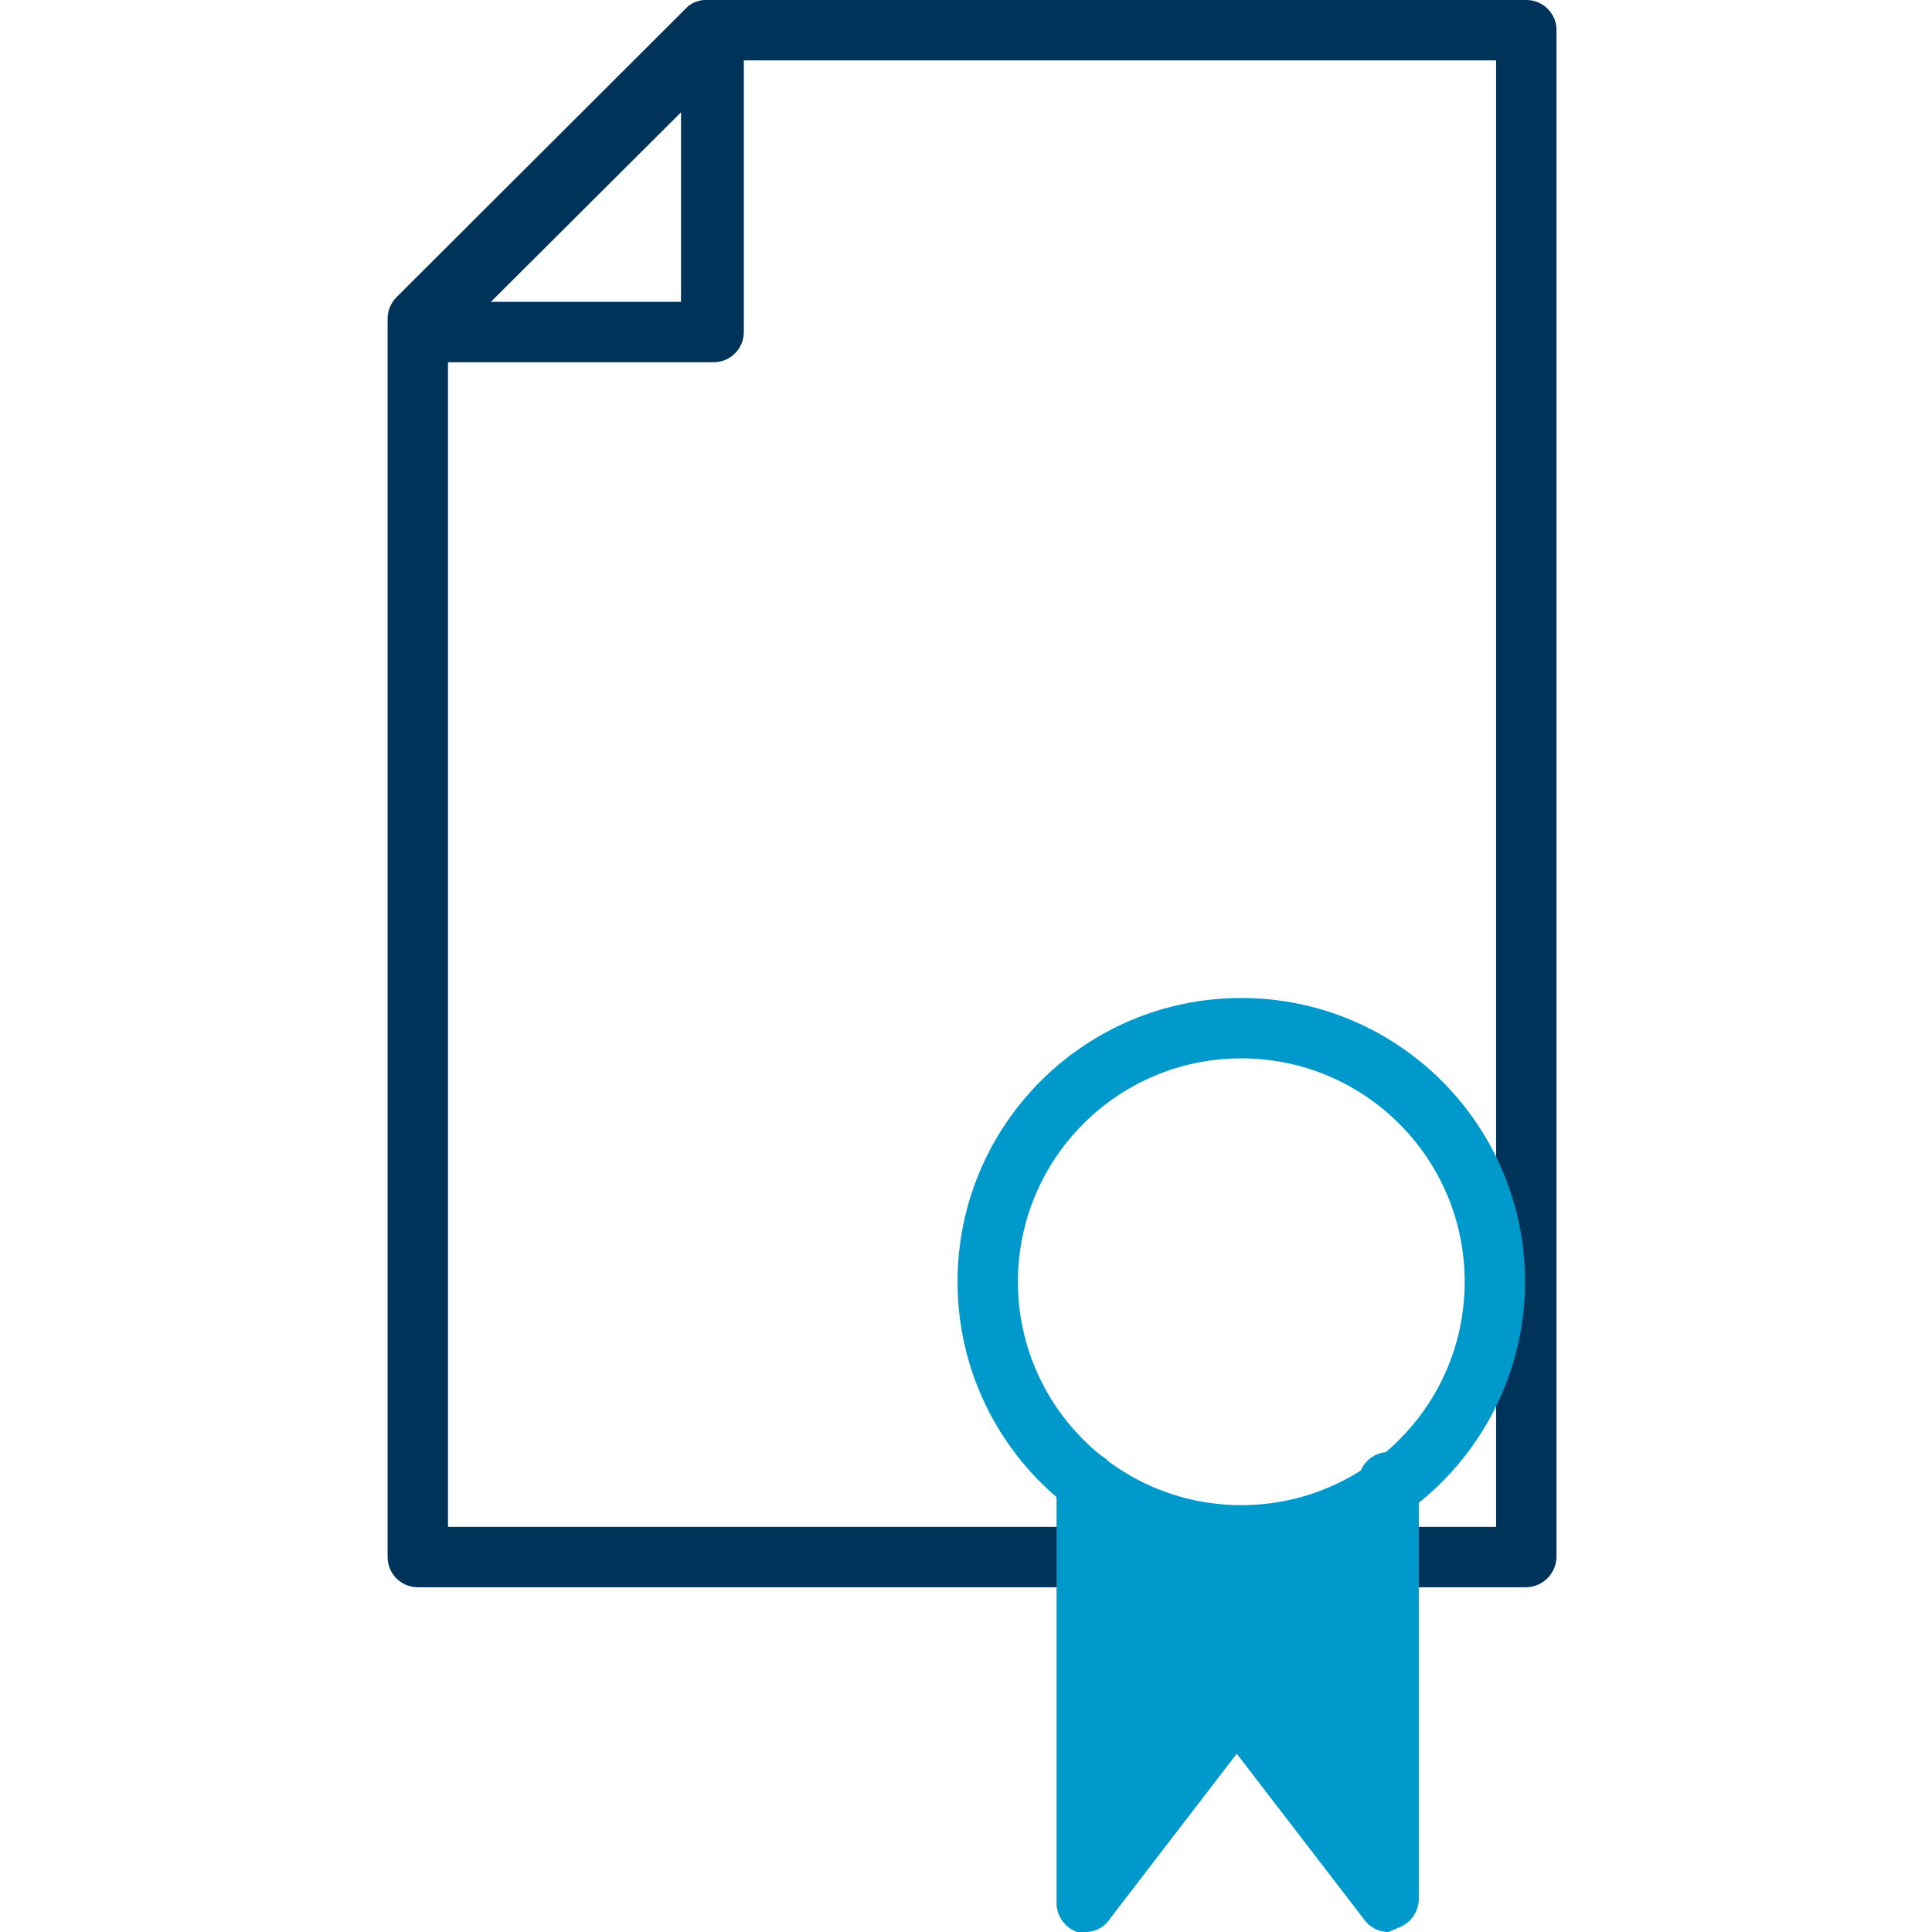 <!-- Generated by IcoMoon.io -->
<svg version="1.1" xmlns="http://www.w3.org/2000/svg" width="32" height="32" viewBox="0 0 32 32">
<title>paper-certificate</title>
<path fill="#003359" d="M25.28 0h-13.53c-0.014-0.001-0.030-0.002-0.047-0.002-0.114 0-0.22 0.038-0.304 0.103l0.001-0.001-4.83 4.82c-0.092 0.092-0.15 0.219-0.15 0.36v20.51c0 0.276 0.224 0.5 0.5 0.5v0h18.36c0.274-0.006 0.494-0.226 0.5-0.499v-25.331c-0.021-0.258-0.236-0.46-0.498-0.46-0.001 0-0.001 0-0.002 0h0zM11.28 1.86v3.14h-3.15zM24.78 25.29h-17.36v-19.29h4.4c0.276 0 0.5-0.224 0.5-0.5v0-4.5h12.46z"></path>
<path fill="#09c" d="M20.15 25.68v2.93l-2.19 2.85v-6.91z"></path>
<path fill="#09c" d="M18 32h-0.16c-0.196-0.071-0.335-0.254-0.34-0.469v-6.981c0-0.276 0.224-0.5 0.5-0.5v0c0.276 0 0.5 0.224 0.5 0.5v0 5.45l1.19-1.54v-2.78c0-0.276 0.224-0.5 0.5-0.5v0c0.276 0 0.5 0.224 0.5 0.5v0 2.93c0 0.003 0 0.006 0 0.010 0 0.11-0.038 0.211-0.101 0.291l0.001-0.001-2.19 2.85c-0.083 0.139-0.23 0.232-0.399 0.24l-0.001 0z"></path>
<path fill="#09c" d="M20.81 25.68v2.93l2.19 2.85v-6.91z"></path>
<path fill="#09c" d="M23 32c-0.002 0-0.003 0-0.005 0-0.162 0-0.305-0.078-0.394-0.199l-0.001-0.001-2.19-2.85c-0.062-0.079-0.1-0.18-0.1-0.29 0-0.004 0-0.007 0-0.011v0.001-2.97c0-0.276 0.224-0.5 0.5-0.5v0c0.276 0 0.5 0.224 0.5 0.5v0 2.76l1.19 1.56v-5.45c0-0.276 0.224-0.5 0.5-0.5v0c0.276 0 0.5 0.224 0.5 0.5v0 6.91c-0.005 0.216-0.144 0.399-0.336 0.469l-0.004 0.001z"></path>
<path fill="#09c" d="M20.56 25.93c-2.596 0-4.7-2.104-4.7-4.7s2.104-4.7 4.7-4.7c2.596 0 4.7 2.104 4.7 4.7v0c-0.006 2.593-2.107 4.694-4.699 4.7h-0.001zM20.56 17.53c-2.043 0-3.7 1.657-3.7 3.7s1.657 3.7 3.7 3.7c2.043 0 3.7-1.657 3.7-3.7v0c0-2.043-1.657-3.7-3.7-3.7v0z"></path>
</svg>

